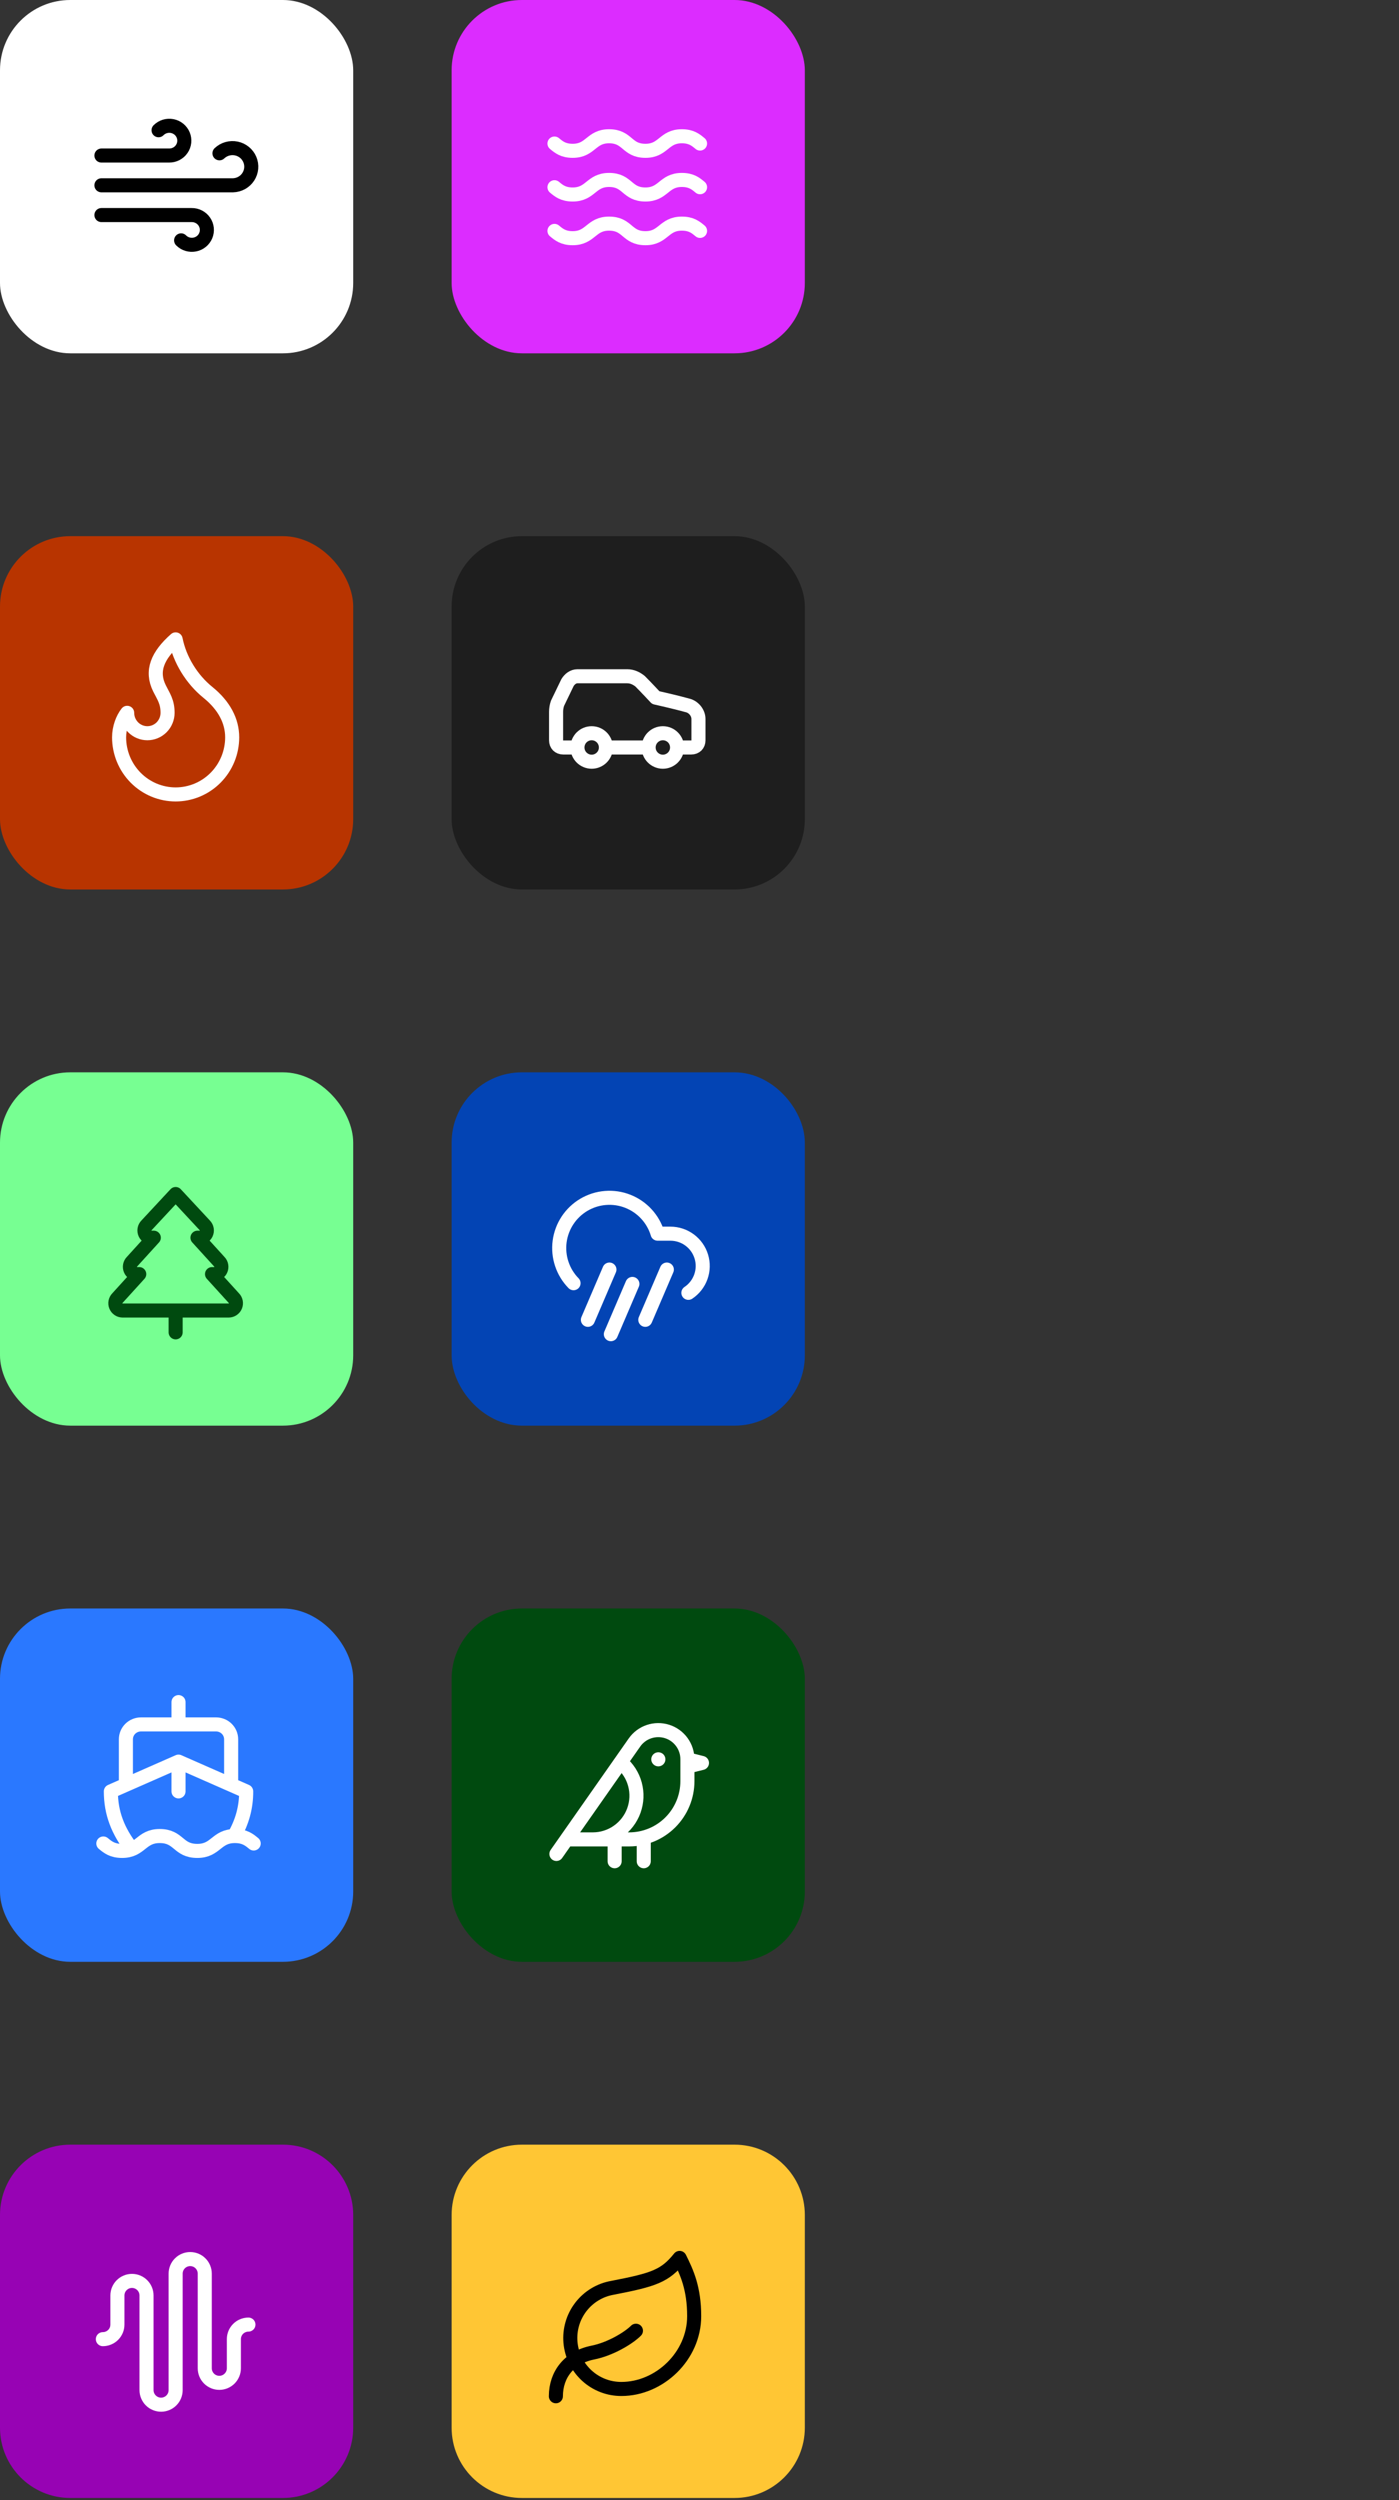 <svg width="398" height="711" viewBox="0 0 398 711" fill="none" xmlns="http://www.w3.org/2000/svg">
<rect x="0" y="0" width="398" height="711" fill="#333333" stroke="none"/>
<rect width="100.482" height="100.482" rx="20" fill="white"/>
<path d="M62.432 43.599C63.058 43.003 63.822 42.566 64.657 42.328C65.492 42.089 66.373 42.055 67.224 42.229C68.075 42.404 68.87 42.78 69.541 43.327C70.212 43.874 70.738 44.574 71.073 45.367C71.409 46.16 71.544 47.023 71.467 47.879C71.39 48.736 71.103 49.561 70.631 50.283C70.159 51.005 69.517 51.602 68.759 52.023C68.001 52.444 67.151 52.676 66.282 52.699H28.852M45.107 37.039C45.603 36.539 46.216 36.169 46.892 35.961C47.568 35.753 48.285 35.714 48.98 35.848C49.675 35.982 50.325 36.285 50.873 36.728C51.42 37.172 51.848 37.743 52.117 38.391C52.387 39.038 52.49 39.742 52.417 40.438C52.344 41.135 52.097 41.803 51.699 42.382C51.301 42.961 50.764 43.433 50.136 43.757C49.508 44.08 48.809 44.244 48.102 44.234H28.852M51.524 68.358C52.019 68.858 52.633 69.229 53.308 69.436C53.984 69.644 54.702 69.683 55.397 69.549C56.091 69.415 56.742 69.113 57.289 68.669C57.837 68.225 58.264 67.654 58.534 67.006C58.803 66.359 58.906 65.655 58.833 64.959C58.76 64.262 58.514 63.594 58.116 63.015C57.718 62.436 57.181 61.964 56.553 61.641C55.925 61.317 55.226 61.153 54.518 61.163H28.852" stroke="black" stroke-width="4" stroke-linecap="round" stroke-linejoin="round"/>
<rect x="128.482" width="100.482" height="100.482" rx="20" fill="#DC2CFF"/>
<path d="M157.744 40.821C158.987 41.856 160.229 42.892 162.921 42.892C168.097 42.892 168.097 38.75 173.274 38.75C178.657 38.75 178.243 42.892 183.627 42.892C188.804 42.892 188.804 38.75 193.98 38.75C196.672 38.75 197.914 39.786 199.157 40.821M157.744 53.245C158.987 54.28 160.229 55.315 162.921 55.315C168.097 55.315 168.097 51.174 173.274 51.174C178.657 51.174 178.243 55.315 183.627 55.315C188.804 55.315 188.804 51.174 193.98 51.174C196.672 51.174 197.914 52.209 199.157 53.245M157.744 65.668C158.987 66.704 160.229 67.739 162.921 67.739C168.097 67.739 168.097 63.598 173.274 63.598C178.657 63.598 178.243 67.739 183.627 67.739C188.804 67.739 188.804 63.598 193.98 63.598C196.672 63.598 197.914 64.633 199.157 65.668" stroke="white" stroke-width="4" stroke-linecap="round" stroke-linejoin="round"/>
<rect y="152.482" width="100.482" height="100.482" rx="20" fill="#B83400"/>
<path d="M41.924 208.526C43.448 208.526 44.91 207.914 45.987 206.826C47.065 205.738 47.67 204.262 47.67 202.723C47.67 199.521 46.521 198.082 45.372 195.761C42.908 190.787 44.857 186.352 49.968 181.835C51.117 187.637 54.564 193.208 59.161 196.921C63.757 200.635 66.055 205.044 66.055 209.686C66.055 211.82 65.639 213.932 64.831 215.903C64.022 217.875 62.837 219.666 61.343 221.174C59.849 222.683 58.076 223.88 56.124 224.696C54.172 225.512 52.081 225.933 49.968 225.933C47.855 225.933 45.764 225.512 43.812 224.696C41.86 223.88 40.087 222.683 38.593 221.174C37.099 219.666 35.914 217.875 35.105 215.903C34.297 213.932 33.881 211.82 33.881 209.686C33.881 207.01 34.876 204.362 36.179 202.723C36.179 204.262 36.784 205.738 37.862 206.826C38.939 207.914 40.401 208.526 41.924 208.526Z" stroke="white" stroke-width="4" stroke-linecap="round" stroke-linejoin="round"/>
<rect x="128.482" y="152.482" width="100.482" height="100.482" rx="20" fill="#1E1E1E"/>
<path d="M192.626 212.576H196.676C197.892 212.576 198.702 211.766 198.702 210.551V204.476C198.702 202.653 197.284 201.033 195.664 200.628C192.019 199.615 186.551 198.4 186.551 198.4C186.551 198.4 183.918 195.565 182.096 193.742C181.083 192.932 179.868 192.325 178.45 192.325H164.275C163.06 192.325 162.047 193.135 161.439 194.147L158.604 200.02C158.336 200.802 158.199 201.624 158.199 202.45V210.551C158.199 211.766 159.009 212.576 160.224 212.576H164.275M192.626 212.576C192.626 214.813 190.813 216.626 188.576 216.626C186.339 216.626 184.526 214.813 184.526 212.576M192.626 212.576C192.626 210.339 190.813 208.526 188.576 208.526C186.339 208.526 184.526 210.339 184.526 212.576M164.275 212.576C164.275 214.813 166.088 216.626 168.325 216.626C170.562 216.626 172.375 214.813 172.375 212.576M164.275 212.576C164.275 210.339 166.088 208.526 168.325 208.526C170.562 208.526 172.375 210.339 172.375 212.576M172.375 212.576H184.526" stroke="white" stroke-width="4" stroke-linecap="round" stroke-linejoin="round"/>
<rect y="304.965" width="100.482" height="100.482" rx="20" fill="#77FF92"/>
<path d="M49.968 378.915V372.704M60.321 362.35L66.533 369.184C66.816 369.473 67.009 369.839 67.087 370.237C67.164 370.635 67.123 371.047 66.969 371.422C66.814 371.796 66.554 372.118 66.218 372.346C65.883 372.573 65.489 372.698 65.083 372.704H34.852C34.447 372.698 34.052 372.573 33.717 372.346C33.382 372.118 33.121 371.796 32.967 371.422C32.812 371.047 32.771 370.635 32.849 370.237C32.926 369.839 33.119 369.473 33.403 369.184L39.614 362.35H38.993C38.588 362.345 38.193 362.22 37.858 361.992C37.523 361.764 37.262 361.443 37.108 361.068C36.953 360.694 36.913 360.282 36.99 359.884C37.068 359.486 37.26 359.12 37.544 358.83L43.756 351.997H43.342C42.919 352.035 42.494 351.943 42.126 351.732C41.758 351.52 41.463 351.201 41.282 350.817C41.101 350.433 41.043 350.002 41.115 349.584C41.187 349.165 41.386 348.779 41.685 348.477L49.968 339.574L58.25 348.477C58.549 348.779 58.748 349.165 58.82 349.584C58.892 350.002 58.834 350.433 58.653 350.817C58.472 351.201 58.178 351.52 57.809 351.732C57.441 351.943 57.017 352.035 56.594 351.997H56.179L62.391 358.83C62.675 359.12 62.868 359.486 62.945 359.884C63.023 360.282 62.982 360.694 62.828 361.068C62.673 361.443 62.412 361.764 62.077 361.992C61.742 362.22 61.347 362.345 60.942 362.35H60.321Z" stroke="#004A0F" stroke-width="4" stroke-linecap="round" stroke-linejoin="round"/>
<rect x="130.982" y="307.465" width="95.482" height="95.482" rx="17.5" fill="#0344B4" stroke="#0344B4" stroke-width="5"/>
<path d="M163.167 364.937C161.65 363.387 160.506 361.512 159.821 359.455C159.136 357.397 158.928 355.211 159.213 353.061C159.498 350.911 160.269 348.854 161.466 347.046C162.664 345.239 164.258 343.727 166.126 342.626C167.994 341.526 170.089 340.864 172.251 340.693C174.412 340.521 176.585 340.844 178.603 341.637C180.622 342.429 182.434 343.671 183.902 345.267C185.369 346.864 186.454 348.773 187.075 350.851H190.729C192.701 350.851 194.62 351.485 196.203 352.659C197.786 353.833 198.95 355.485 199.522 357.372C200.095 359.258 200.045 361.279 199.381 363.134C198.716 364.99 197.473 366.584 195.834 367.678M173.784 379.434L179.909 365.143M173.375 361.059L167.25 375.351M189.709 361.059L183.584 375.351" stroke="white" stroke-width="4" stroke-linecap="round" stroke-linejoin="round"/>
<rect y="457.447" width="100.482" height="100.482" rx="20" fill="#2A78FF"/>
<path d="M29.398 524.276C30.681 525.334 31.964 526.392 34.745 526.392C40.092 526.392 40.092 522.16 45.439 522.16C48.22 522.16 49.503 523.218 50.786 524.276C52.07 525.334 53.353 526.392 56.134 526.392C61.481 526.392 61.481 522.16 66.828 522.16C69.609 522.16 70.892 523.218 72.175 524.276M66.571 522.16C68.872 518.318 70.07 513.928 70.036 509.463L50.786 500.998M50.786 500.998L31.536 509.463C31.536 515.6 33.547 520.763 37.547 525.884M50.786 500.998V509.463M65.759 507.347V494.65C65.759 493.527 65.308 492.451 64.506 491.657C63.703 490.863 62.615 490.418 61.481 490.418H40.092C38.957 490.418 37.869 490.863 37.067 491.657C36.265 492.451 35.814 493.527 35.814 494.65V507.347M50.786 484.069V490.418" stroke="white" stroke-width="4" stroke-linecap="round" stroke-linejoin="round"/>
<rect x="128.482" y="457.447" width="100.482" height="100.482" rx="20" fill="#004A0F"/>
<path d="M187.28 500.338H187.3M161.19 523.115H178.997C183.391 523.115 187.604 521.37 190.711 518.263C193.817 515.157 195.562 510.944 195.562 506.55V500.338M195.562 500.338C195.567 498.574 195.008 496.854 193.967 495.43C192.926 494.005 191.457 492.95 189.775 492.419C188.093 491.887 186.284 491.907 184.614 492.475C182.943 493.043 181.498 494.129 180.488 495.576L158.291 527.256M195.562 500.338L199.704 501.374L195.562 502.409M174.856 523.115V529.327M183.139 522.598V529.327M168.644 523.115C171.197 523.115 173.689 522.328 175.779 520.862C177.869 519.395 179.457 517.32 180.326 514.92C181.195 512.519 181.303 509.908 180.635 507.444C179.968 504.979 178.557 502.78 176.595 501.146" stroke="white" stroke-width="4" stroke-linecap="round" stroke-linejoin="round"/>
<path d="M0 629.929C0 618.883 8.954 609.929 20 609.929H80.482C91.528 609.929 100.482 618.883 100.482 629.929V690.411C100.482 701.457 91.528 710.411 80.482 710.411H20C8.954 710.411 0 701.457 0 690.411V629.929Z" fill="#9703B4"/>
<path d="M29.262 665.244C30.36 665.244 31.413 664.808 32.19 664.031C32.967 663.255 33.403 662.201 33.403 661.103V652.821C33.403 651.722 33.839 650.669 34.616 649.892C35.393 649.116 36.446 648.679 37.544 648.679C38.643 648.679 39.696 649.116 40.472 649.892C41.249 650.669 41.685 651.722 41.685 652.821V679.739C41.685 680.837 42.122 681.89 42.898 682.667C43.675 683.444 44.728 683.88 45.827 683.88C46.925 683.88 47.978 683.444 48.755 682.667C49.532 681.89 49.968 680.837 49.968 679.739V646.609C49.968 645.51 50.404 644.457 51.181 643.68C51.958 642.904 53.011 642.467 54.109 642.467C55.208 642.467 56.261 642.904 57.038 643.68C57.814 644.457 58.251 645.51 58.251 646.609V673.527C58.251 674.625 58.687 675.679 59.463 676.455C60.24 677.232 61.293 677.668 62.392 677.668C63.49 677.668 64.543 677.232 65.32 676.455C66.097 675.679 66.533 674.625 66.533 673.527V665.244C66.533 664.146 66.969 663.093 67.746 662.316C68.523 661.539 69.576 661.103 70.674 661.103" stroke="white" stroke-width="4" stroke-linecap="round" stroke-linejoin="round"/>
<path d="M128.482 629.929C128.482 618.883 137.437 609.929 148.482 609.929H208.965C220.01 609.929 228.965 618.883 228.965 629.929V690.411C228.965 701.457 220.01 710.411 208.965 710.411H148.482C137.437 710.411 128.482 701.457 128.482 690.411V629.929Z" fill="#FFC634"/>
<path d="M158.142 681.483C158.142 675.271 161.972 670.385 168.66 669.059C173.671 668.065 178.848 664.918 180.918 662.848M176.777 679.413C173.141 679.424 169.634 678.068 166.951 675.614C164.268 673.16 162.605 669.787 162.293 666.165C161.98 662.542 163.04 658.935 165.263 656.057C167.486 653.18 170.709 651.243 174.292 650.631C186.095 648.353 189.201 647.276 193.342 642.141C195.413 646.283 197.484 650.796 197.484 658.706C197.484 670.095 187.586 679.413 176.777 679.413Z" stroke="black" stroke-width="4" stroke-linecap="round" stroke-linejoin="round"/>
</svg>
